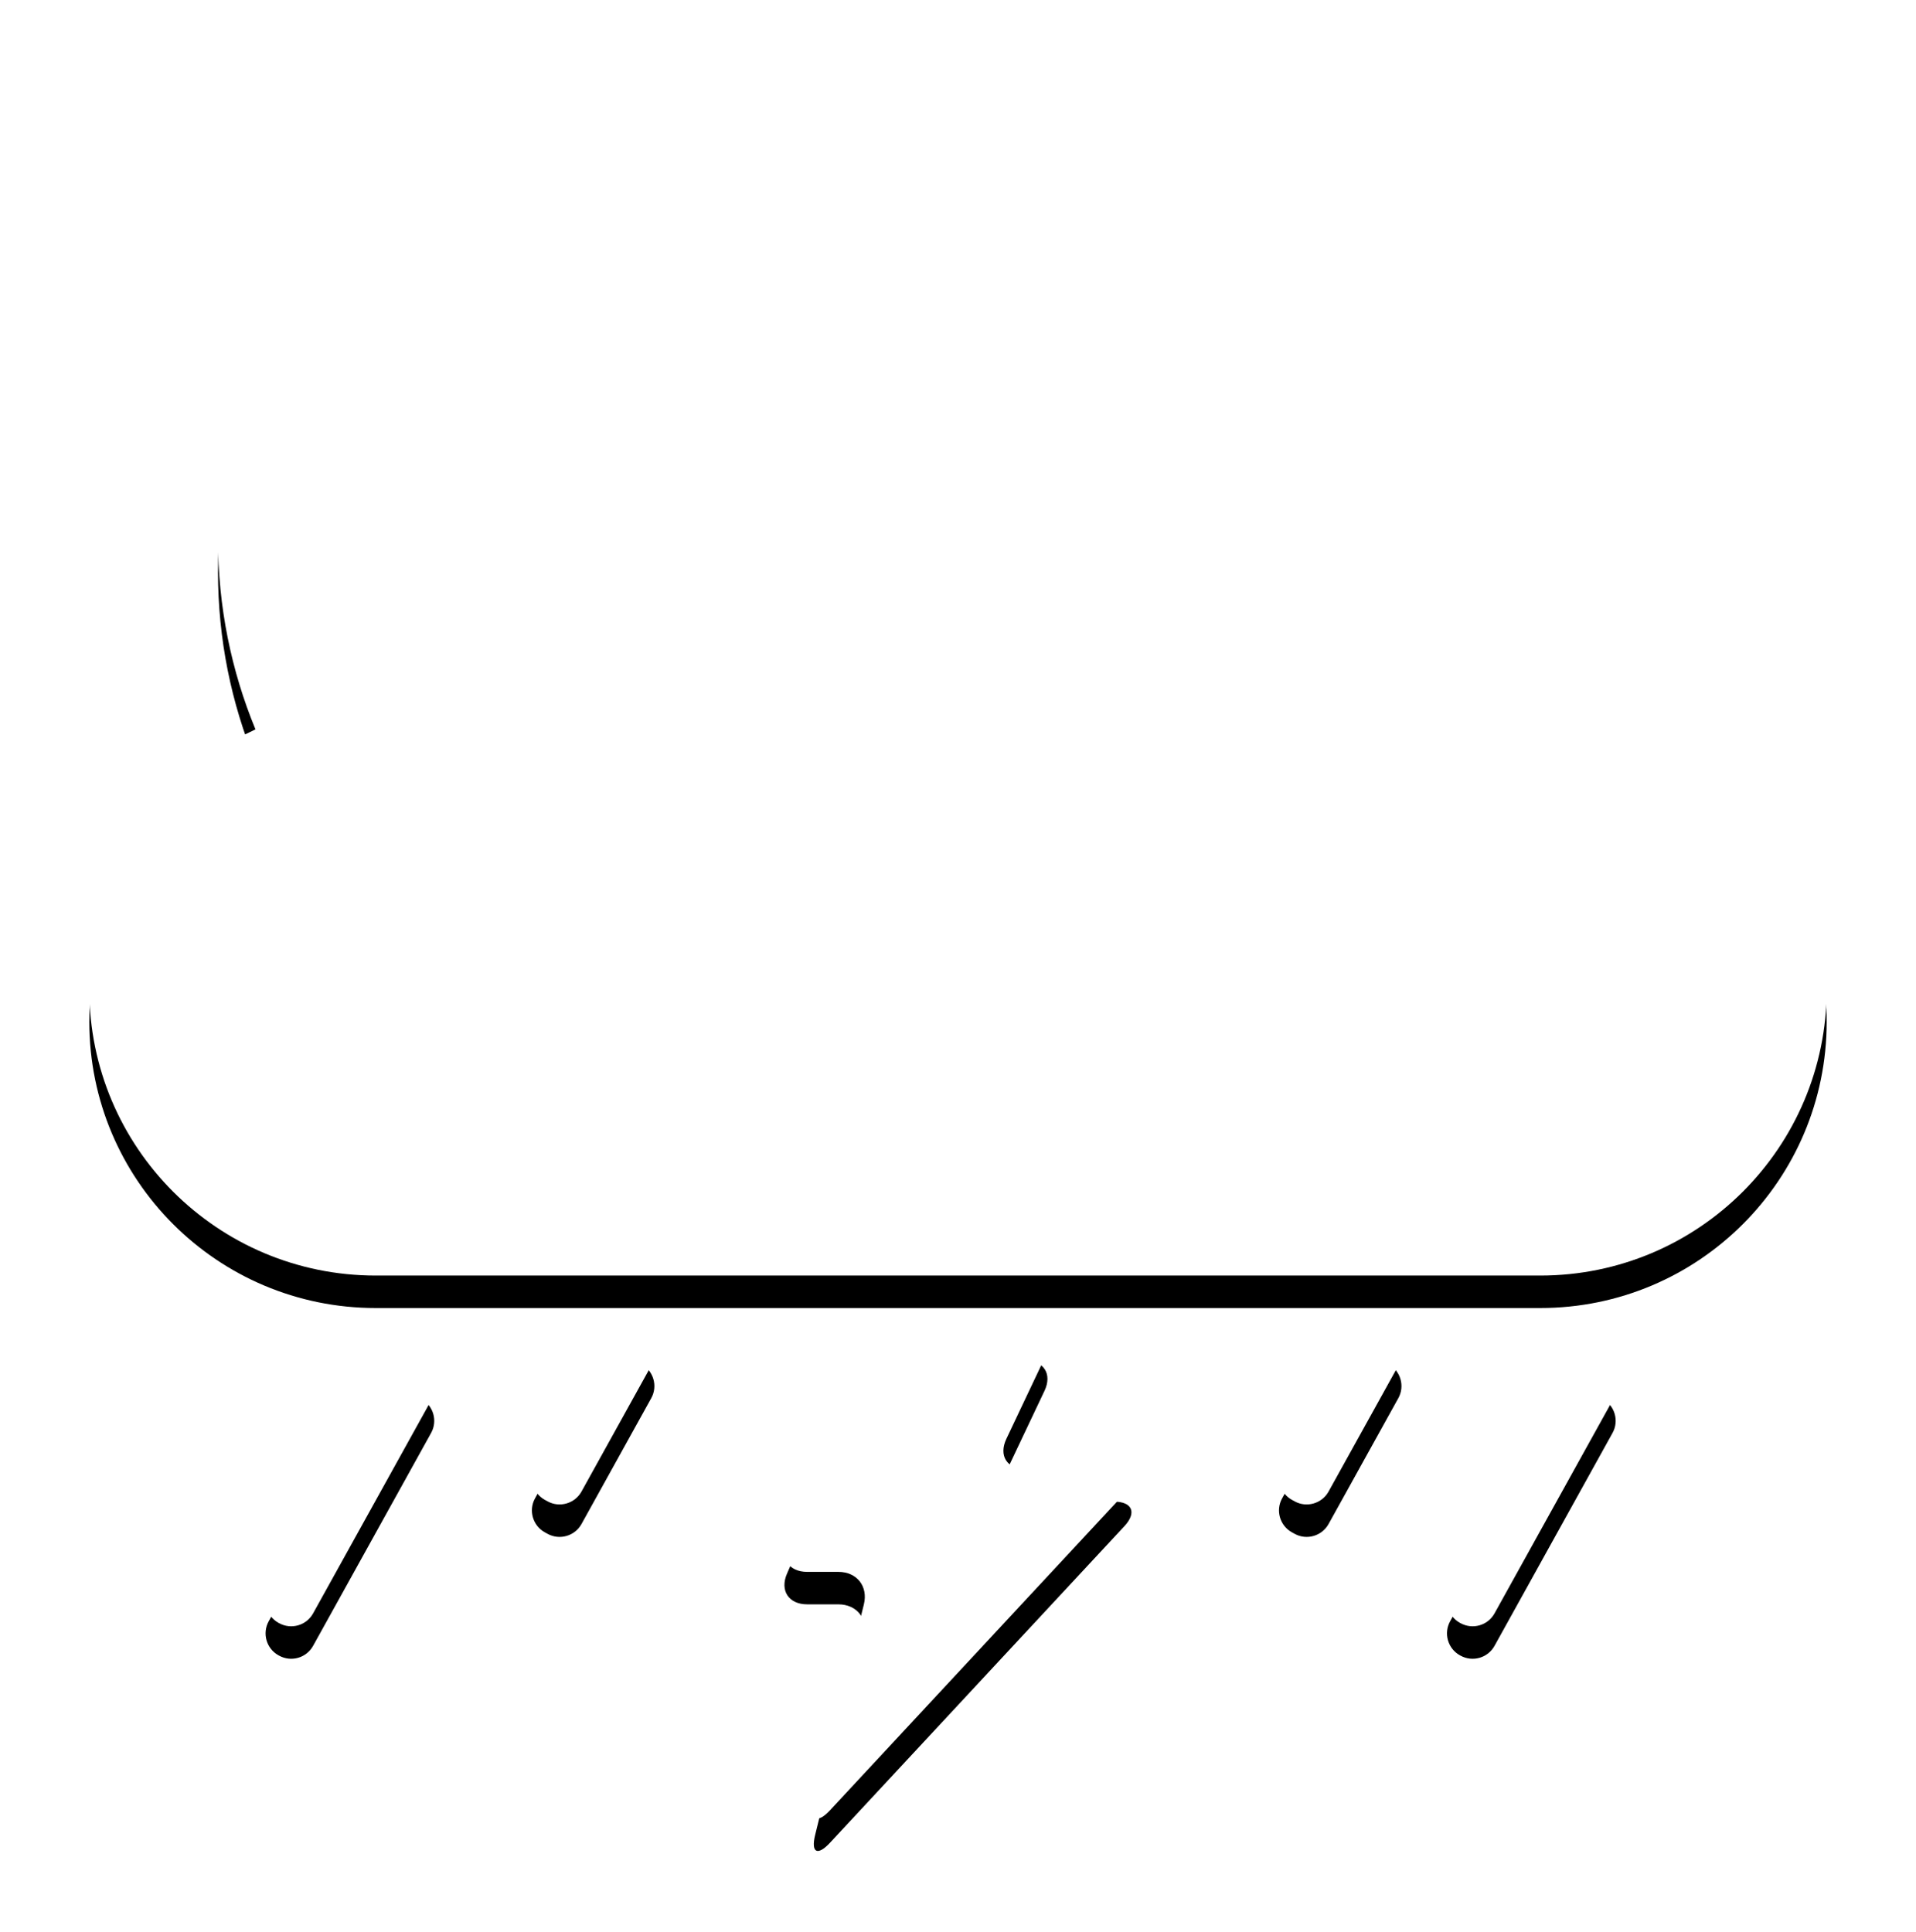 <?xml version="1.0" encoding="UTF-8"?>
<svg width="118px" height="119px" viewBox="0 0 118 119" version="1.1" xmlns="http://www.w3.org/2000/svg" xmlns:xlink="http://www.w3.org/1999/xlink">
    <!-- Generator: Sketch 44.1 (41455) - http://www.bohemiancoding.com/sketch -->
    <title>Thunder</title>
    <desc>Created with Sketch.</desc>
    <defs>
        <path d="M358.62,288.948 C366.054,291.023 371.5,297.84 371.5,305.93 C371.5,315.67 363.603,323.561 353.861,323.561 L282.139,323.561 C272.39,323.561 264.5,315.668 264.5,305.93 C264.5,298.835 268.692,292.72 274.734,289.923 C273.248,286.325 272.426,282.372 272.426,278.225 C272.426,261.532 285.733,248 302.148,248 C317.212,248 329.658,259.395 331.605,274.172 C334.369,272.278 337.699,271.172 341.282,271.172 C350.858,271.172 358.62,279.066 358.62,288.803 C358.62,288.851 358.62,288.9 358.62,288.948 Z M357.676,329.14 L357.708,329.158 C358.452,329.571 358.724,330.51 358.311,331.255 L351.042,344.369 C350.627,345.116 349.69,345.382 348.944,344.968 L348.912,344.951 C348.168,344.538 347.896,343.598 348.309,342.854 L355.578,329.74 C355.993,328.992 356.93,328.727 357.676,329.14 Z M284.916,329.14 L284.948,329.158 C285.692,329.571 285.964,330.51 285.551,331.255 L278.282,344.369 C277.867,345.116 276.93,345.382 276.184,344.968 L276.152,344.951 C275.408,344.538 275.136,343.598 275.549,342.854 L282.818,329.74 C283.233,328.992 284.17,328.727 284.916,329.14 Z M344.351,326.928 L344.519,327.021 C345.258,327.431 345.531,328.369 345.119,329.111 L340.82,336.868 C340.411,337.605 339.472,337.878 338.729,337.466 L338.561,337.373 C337.822,336.963 337.549,336.025 337.961,335.283 L342.26,327.526 C342.669,326.789 343.608,326.516 344.351,326.928 Z M298.341,326.928 L298.509,327.021 C299.248,327.431 299.521,328.369 299.109,329.111 L294.81,336.868 C294.401,337.605 293.462,337.878 292.719,337.466 L292.551,337.373 C291.812,336.963 291.539,336.025 291.951,335.283 L296.25,327.526 C296.659,326.789 297.598,326.516 298.341,326.928 Z M312.343,328.686 C312.795,327.644 314.084,326.8 315.213,326.8 L322.157,326.8 C323.291,326.8 323.815,327.632 323.327,328.662 L320.978,333.62 C320.491,334.649 321.012,335.483 322.158,335.483 L327.592,335.483 C328.731,335.483 329.027,336.157 328.248,336.996 L310.119,356.492 C309.342,357.327 308.932,357.111 309.205,356.003 L312.203,343.813 C312.475,342.708 311.777,341.811 310.632,341.811 L308.713,341.811 C307.573,341.811 307.017,340.961 307.467,339.925 L312.343,328.686 Z" id="path-1"></path>
        <filter x="-7.9%" y="-6.0%" width="115.9%" height="115.6%" filterUnits="objectBoundingBox" id="filter-2">
            <feOffset dx="0" dy="2" in="SourceAlpha" result="shadowOffsetOuter1"></feOffset>
            <feGaussianBlur stdDeviation="2.5" in="shadowOffsetOuter1" result="shadowBlurOuter1"></feGaussianBlur>
            <feColorMatrix values="0 0 0 0 0.005   0 0 0 0 0.499   0 0 0 0 0.608  0 0 0 1 0" type="matrix" in="shadowBlurOuter1"></feColorMatrix>
        </filter>
    </defs>
    <g id="Page-1" stroke="none" stroke-width="1" fill="none" fill-rule="evenodd">
        <g id="ICONS" transform="translate(-259, -245)">
            <g id="Thunder">
                <use fill="black" fill-opacity="1" filter="url(#filter-2)" xlink:href="#path-1"></use>
                <use fill="#FFFFFF" fill-rule="evenodd" xlink:href="#path-1"></use>
            </g>
        </g>
    </g>
</svg>